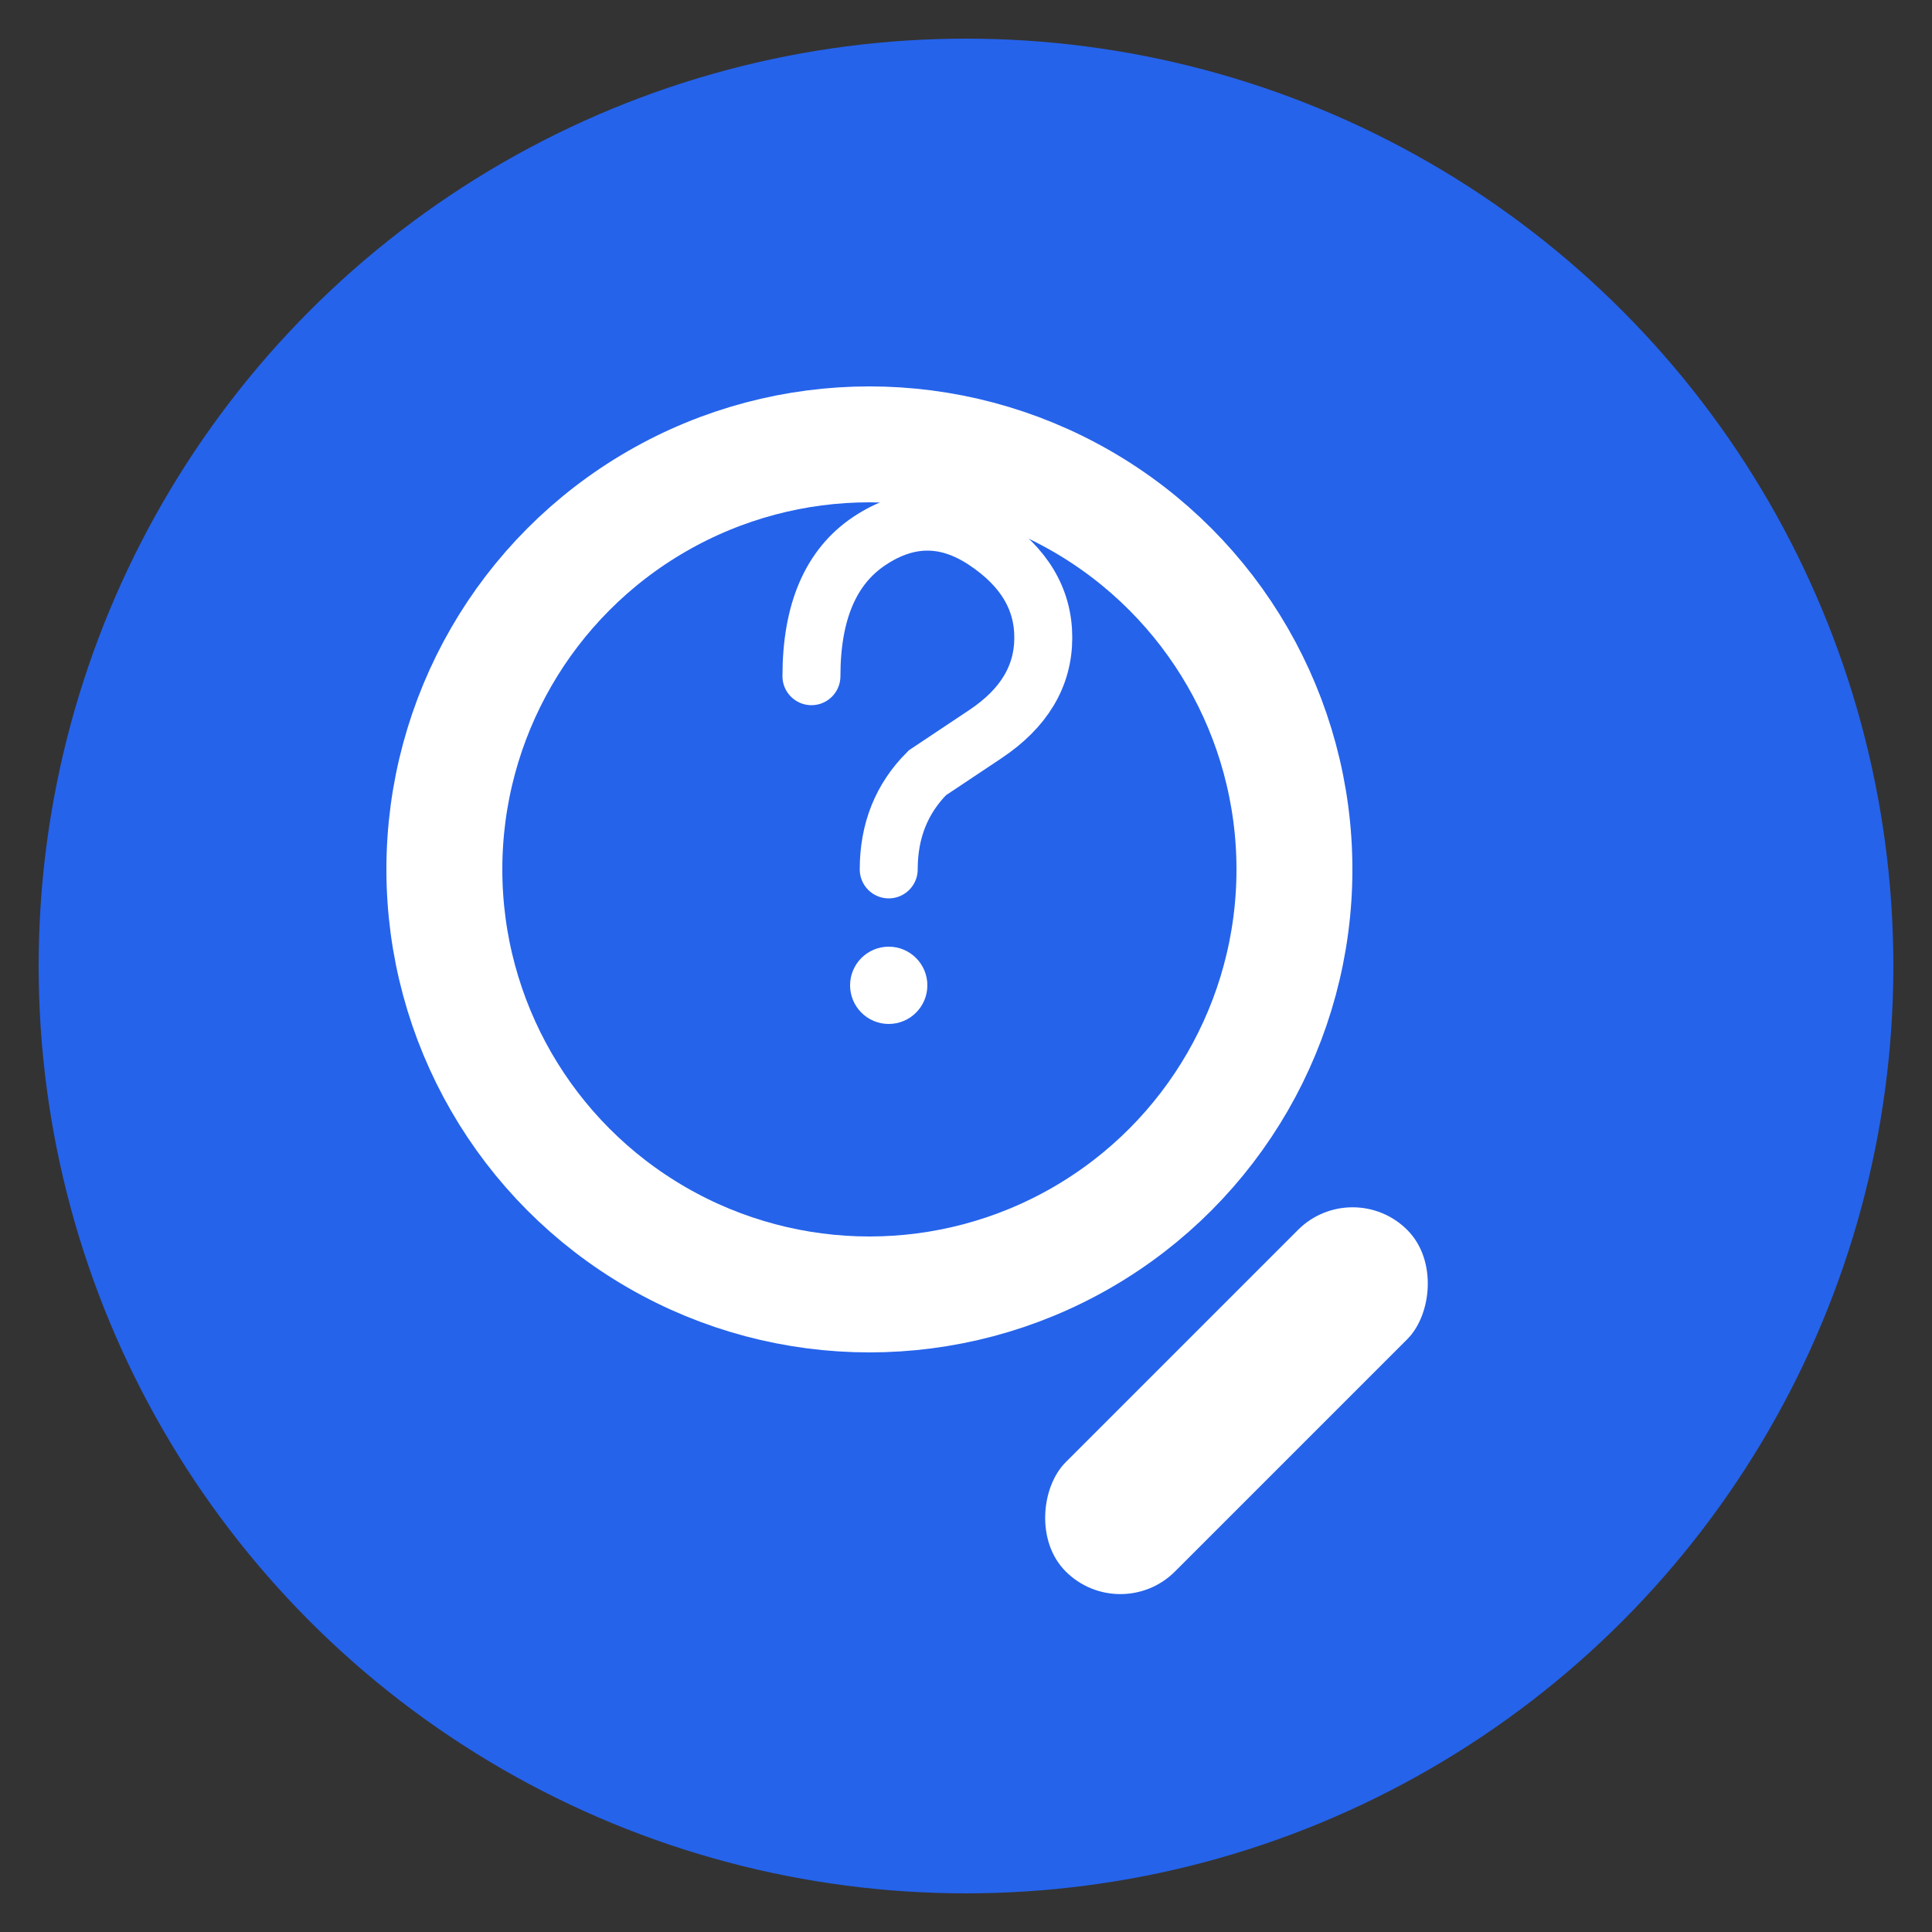 <svg xmlns="http://www.w3.org/2000/svg" viewBox="0 0 100 100">
  <rect x="0" y="0" width="100" height="100" fill="#333333" stroke="none"/>
  <circle cx="50" cy="50" r="48" fill="#2563eb"/>
  <g fill="white">
    <!-- Magnifying glass handle -->
    <rect x="60" y="60" width="8" height="25" rx="4" transform="rotate(45 64 72.5)"/>
    <!-- Magnifying glass circle -->
    <circle cx="45" cy="45" r="22" fill="none" stroke="white" stroke-width="6"/>
    <!-- Question mark inside -->
    <path d="M 42 35 Q 42 30 45 28 Q 48 26 51 28 Q 54 30 54 33 Q 54 36 51 38 L 48 40 Q 46 42 46 45" stroke="white" stroke-width="3" fill="none" stroke-linecap="round"/>
    <circle cx="46" cy="51" r="2" fill="white"/>
  </g>
</svg>
